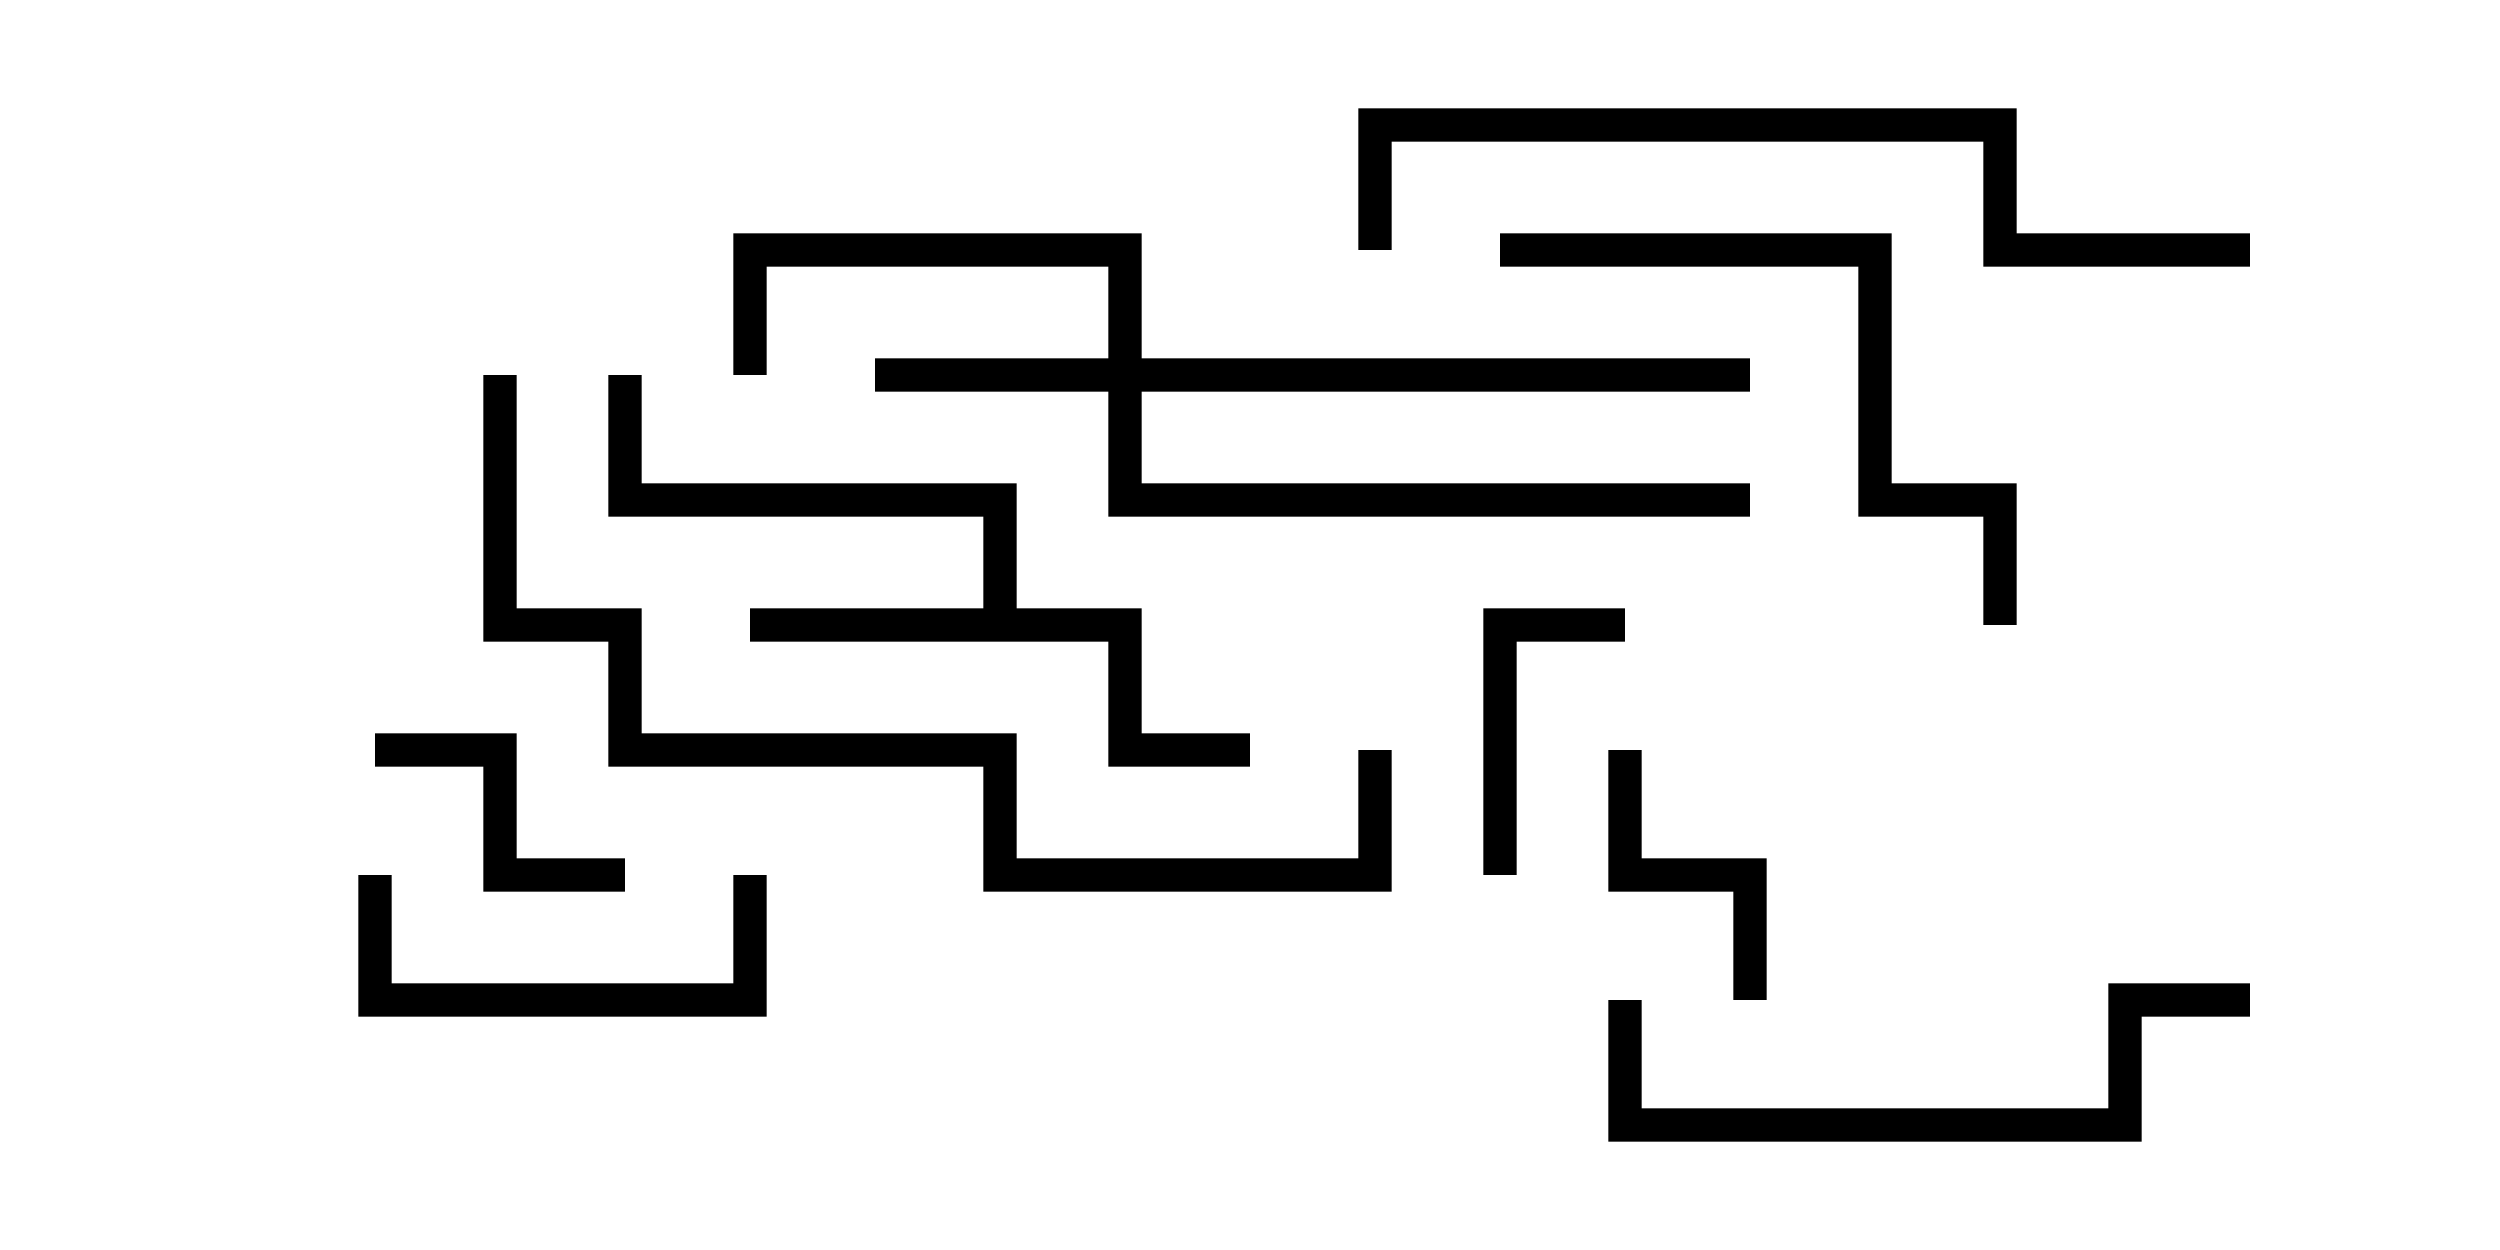 <svg version="1.1" width="30" height="15" xmlns="http://www.w3.org/2000/svg"><path d="M11.8,7.3L11.8,6.2L7.3,6.2L7.3,4.5L7.7,4.5L7.7,5.8L12.2,5.8L12.2,7.3L13.7,7.3L13.7,8.8L15,8.8L15,9.2L13.3,9.2L13.3,7.7L9,7.7L9,7.3z" stroke="none"/><path d="M13.3,4.3L13.3,3.2L9.2,3.2L9.2,4.5L8.8,4.5L8.8,2.8L13.7,2.8L13.7,4.3L21,4.3L21,4.7L13.7,4.7L13.7,5.8L21,5.8L21,6.2L13.3,6.2L13.3,4.7L10.5,4.7L10.5,4.3z" stroke="none"/><path d="M18.2,10.5L17.8,10.5L17.8,7.3L19.5,7.3L19.5,7.7L18.2,7.7z" stroke="none"/><path d="M19.3,9L19.7,9L19.7,10.3L21.2,10.3L21.2,12L20.8,12L20.8,10.7L19.3,10.7z" stroke="none"/><path d="M4.5,9.2L4.5,8.8L6.2,8.8L6.2,10.3L7.5,10.3L7.5,10.7L5.8,10.7L5.8,9.2z" stroke="none"/><path d="M8.8,10.5L9.2,10.5L9.2,12.2L4.3,12.2L4.3,10.5L4.7,10.5L4.7,11.8L8.8,11.8z" stroke="none"/><path d="M27,11.8L27,12.2L25.7,12.2L25.7,13.7L19.3,13.7L19.3,12L19.7,12L19.7,13.3L25.3,13.3L25.3,11.8z" stroke="none"/><path d="M24.2,7.5L23.8,7.5L23.8,6.2L22.3,6.2L22.3,3.2L18,3.2L18,2.8L22.7,2.8L22.7,5.8L24.2,5.8z" stroke="none"/><path d="M16.7,3L16.3,3L16.3,1.3L24.2,1.3L24.2,2.8L27,2.8L27,3.2L23.8,3.2L23.8,1.7L16.7,1.7z" stroke="none"/><path d="M5.8,4.5L6.2,4.5L6.2,7.3L7.7,7.3L7.7,8.8L12.2,8.8L12.2,10.3L16.3,10.3L16.3,9L16.7,9L16.7,10.7L11.8,10.7L11.8,9.2L7.3,9.2L7.3,7.7L5.8,7.7z" stroke="none"/></svg>